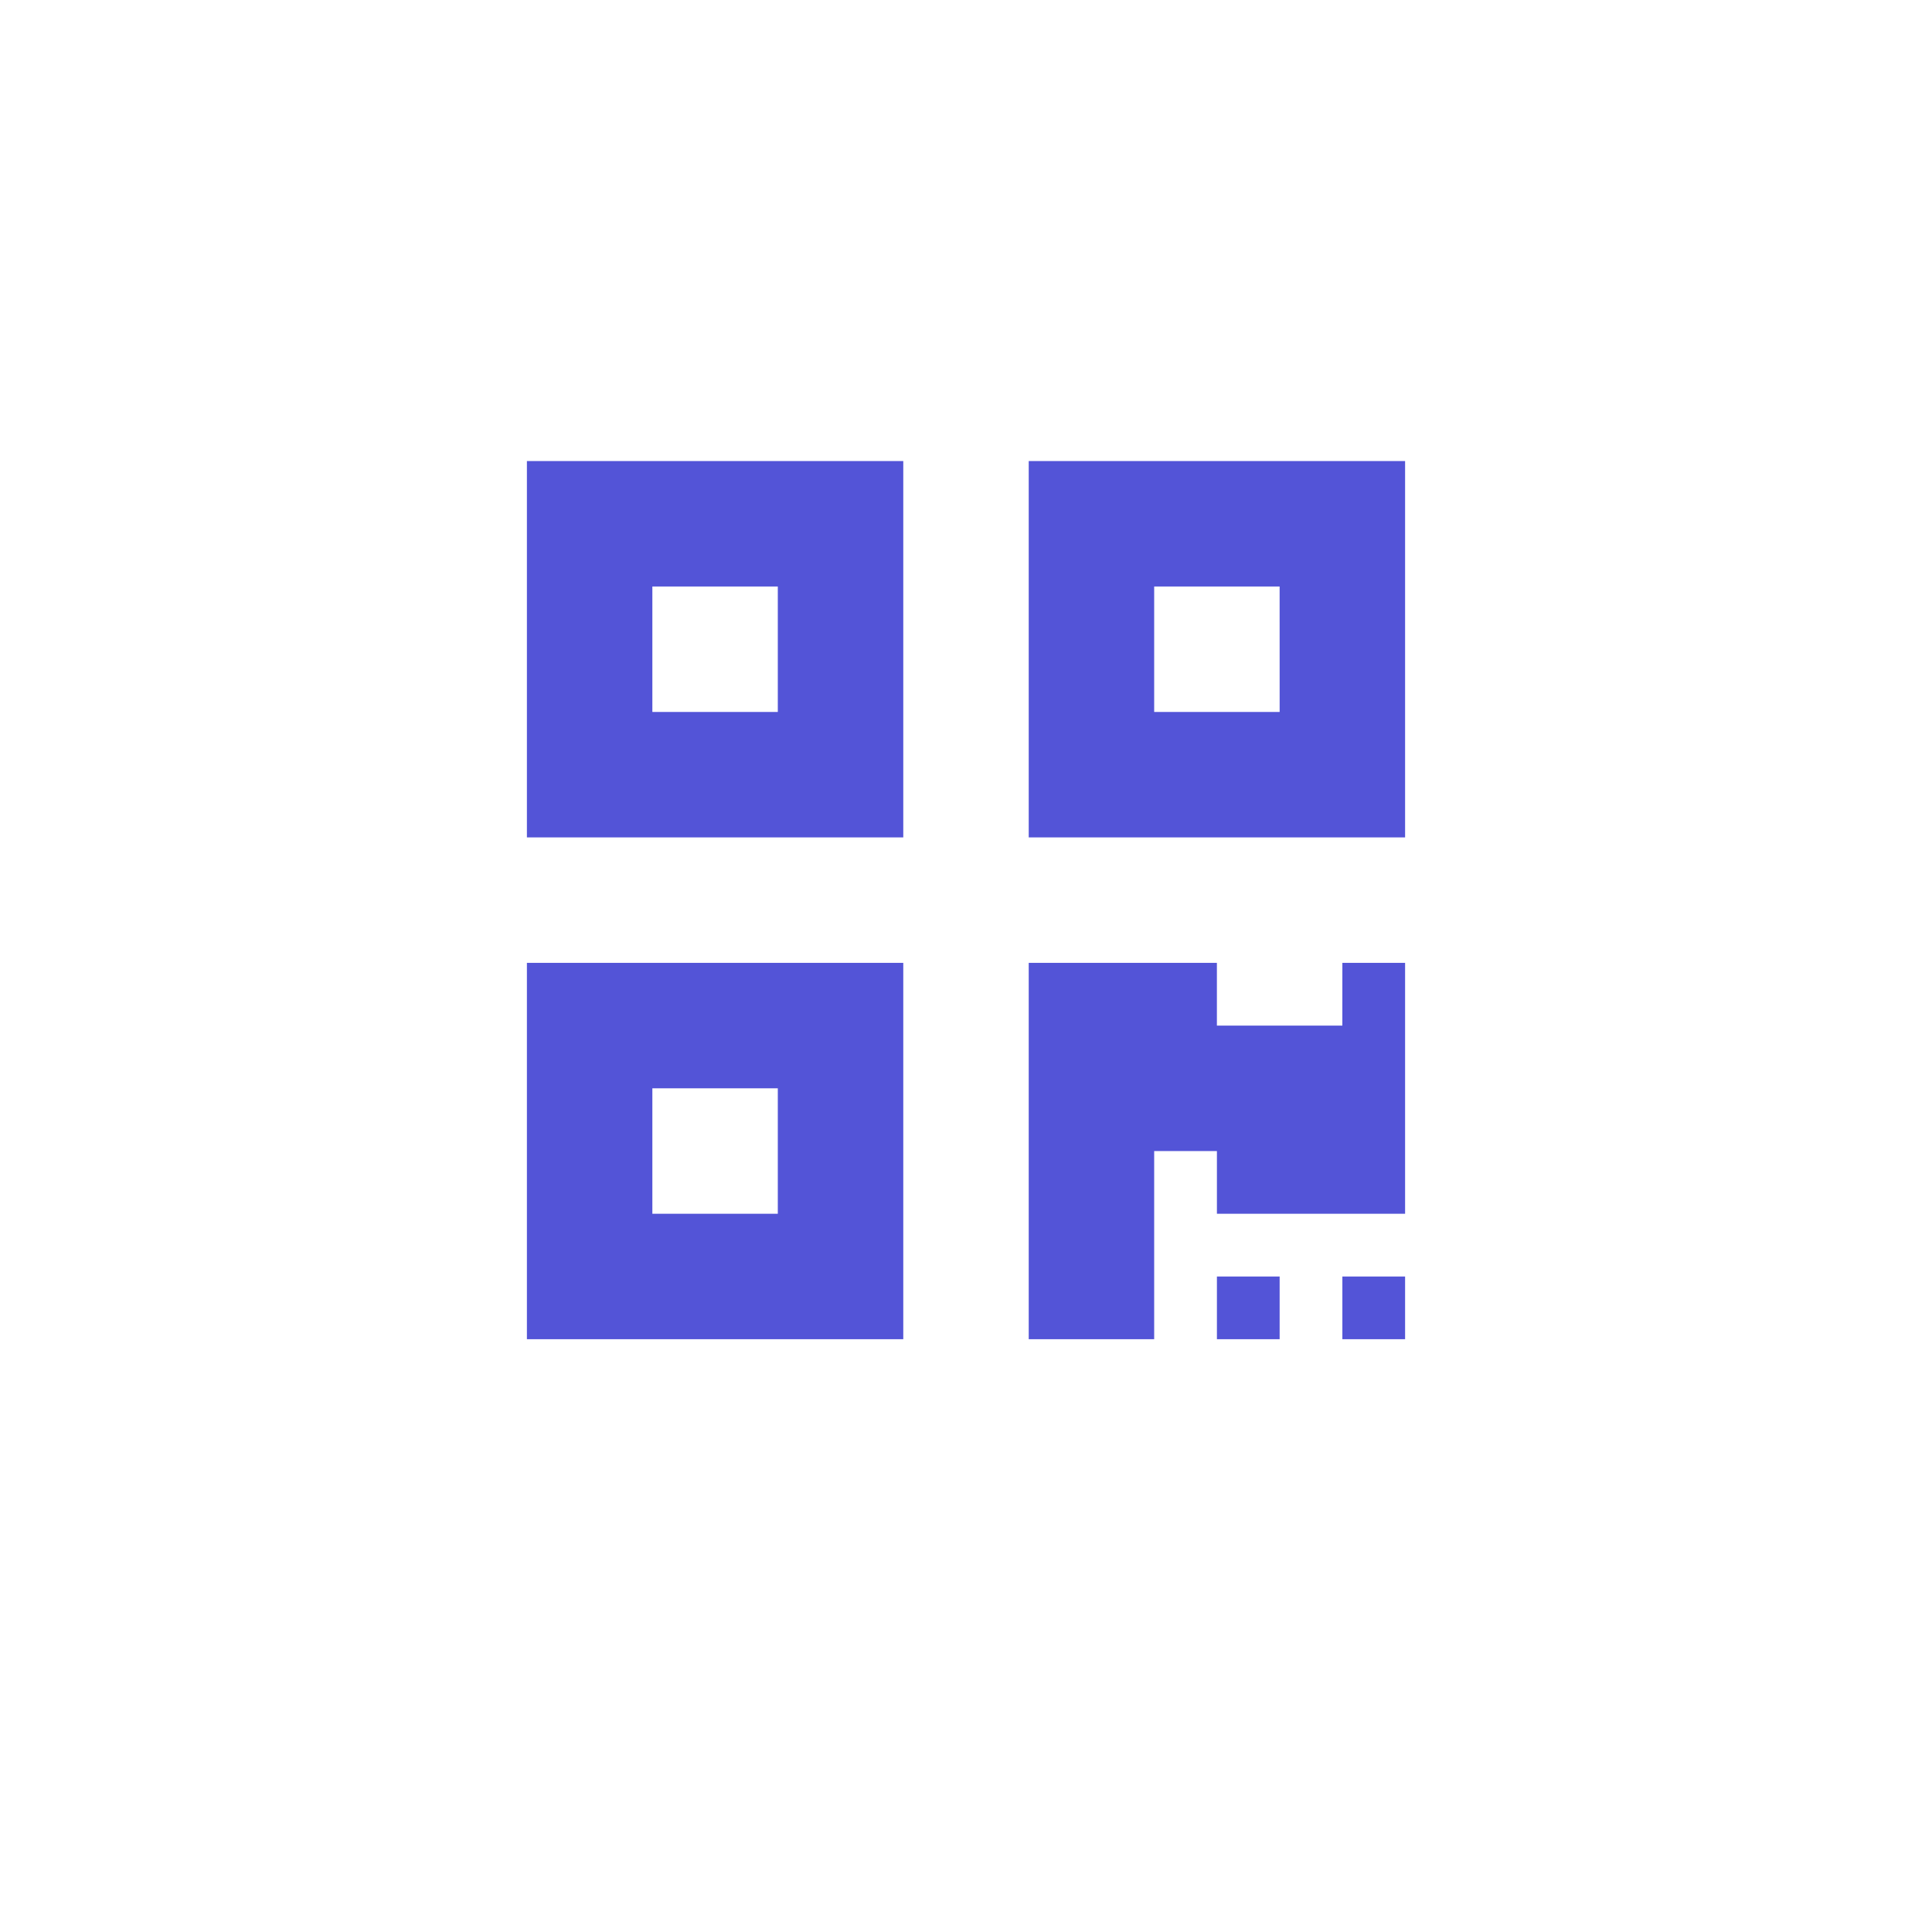 <svg xmlns="http://www.w3.org/2000/svg" xmlns:xlink="http://www.w3.org/1999/xlink" width="88" height="88" viewBox="0 0 88 88">
  <defs>
    <filter id="Rectangle_310" x="0" y="0" width="88" height="88" filterUnits="userSpaceOnUse">
      <feOffset dy="3" input="SourceAlpha"/>
      <feGaussianBlur stdDeviation="3" result="blur"/>
      <feFlood flood-opacity="0.161"/>
      <feComposite operator="in" in2="blur"/>
      <feComposite in="SourceGraphic"/>
    </filter>
  </defs>
  <g id="Group_186" data-name="Group 186" transform="translate(-36 -42)">
    <g transform="matrix(1, 0, 0, 1, 36, 42)" filter="url(#Rectangle_310)">
      <rect id="Rectangle_310-2" data-name="Rectangle 310" width="70" height="70" rx="10" transform="translate(9 6)" fill="#fff"/>
    </g>
    <path id="Icon_awesome-qrcode" data-name="Icon awesome-qrcode" d="M0,19.393H17.143V2.25H0ZM5.714,7.964h5.714v5.714H5.714ZM22.857,2.25V19.393H40V2.25ZM34.286,13.679H28.571V7.964h5.714ZM0,42.25H17.143V25.107H0ZM5.714,30.821h5.714v5.714H5.714Zm31.429-5.714H40V36.536H31.429V33.679H28.571V42.25H22.857V25.107h8.571v2.857h5.714Zm0,14.286H40V42.25H37.143Zm-5.714,0h2.857V42.25H31.429Z" transform="translate(60 60.75)" fill="#5354d7"/>
  </g>
</svg>
